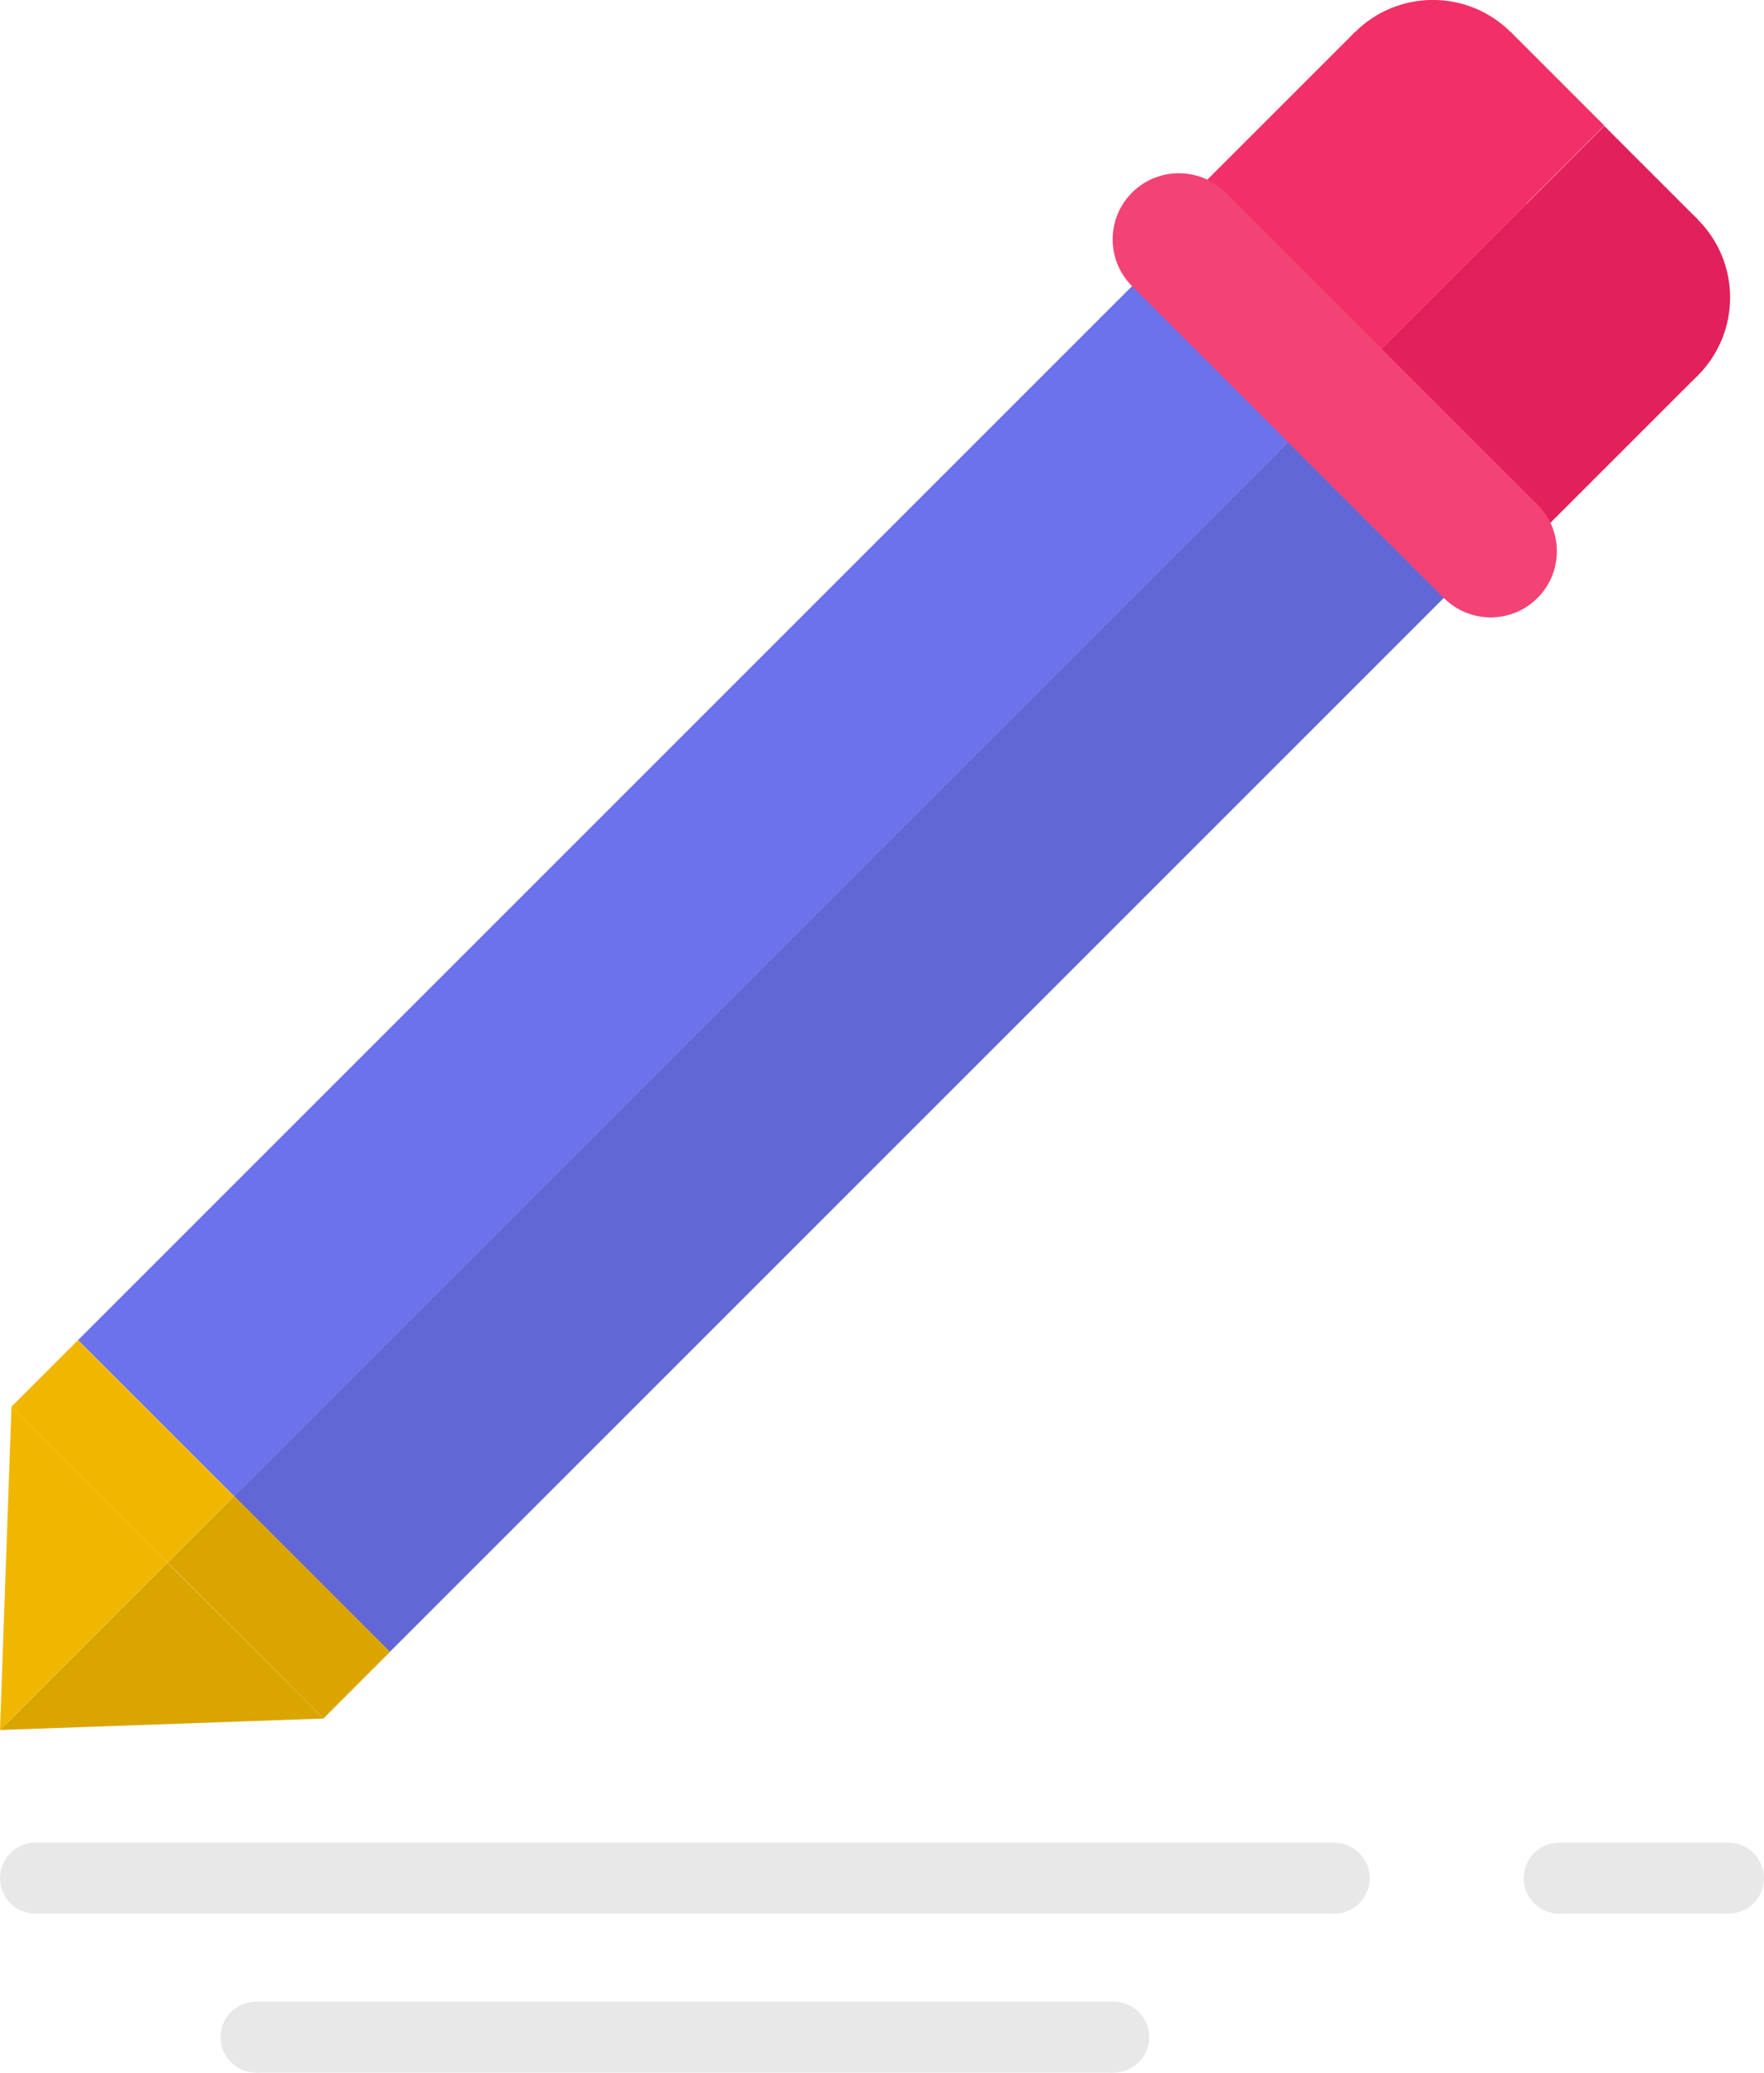 <svg xmlns="http://www.w3.org/2000/svg" viewBox="0 0 80 94"><defs><style>.cls-1{fill:#6b72ec;}.cls-2{fill:#6168d6;}.cls-3{fill:#e2205c;}.cls-4{fill:#f22f66;}.cls-5{fill:#f34274;}.cls-6{fill:#f1b700;}.cls-7{fill:#dba500;}.cls-8{fill:#e8e8e8;}</style></defs><title>Edit - Blue</title><g id="Edit_-_blue" data-name="Edit - blue"><rect class="cls-1" x="27.08" y="3.95" width="10" height="70.72" transform="translate(37.19 -11.17) rotate(45)"/><rect class="cls-2" x="34.15" y="11.02" width="10" height="70.72" transform="translate(44.26 -14.1) rotate(45)"/><circle class="cls-3" cx="73.46" cy="13.49" r="5" transform="translate(11.98 55.9) rotate(-45)"/><circle class="cls-4" cx="64.98" cy="5" r="5" transform="translate(15.5 47.41) rotate(-45)"/><rect class="cls-3" x="63.27" y="11.33" width="11" height="12.28" transform="translate(32.5 -43.51) rotate(45)"/><rect class="cls-4" x="55.49" y="3.55" width="11" height="12.28" transform="translate(24.72 -40.29) rotate(45)"/><rect class="cls-3" x="66.83" y="5.74" width="6" height="14.28" transform="translate(29.56 -45.6) rotate(45)"/><rect class="cls-4" x="62.58" y="1.49" width="6" height="14.28" transform="translate(25.32 -43.85) rotate(45)"/><circle class="cls-5" cx="53.46" cy="10.86" r="3" transform="translate(7.98 40.98) rotate(-45)"/><circle class="cls-5" cx="67.61" cy="25" r="3" transform="translate(2.12 55.13) rotate(-45)"/><rect class="cls-5" x="50.53" y="14.93" width="20" height="6" transform="translate(30.41 -37.55) rotate(45)"/><rect class="cls-6" x="0.57" y="63.69" width="10" height="4.27" transform="translate(48.17 15.34) rotate(45)"/><rect class="cls-7" x="7.64" y="70.76" width="10" height="4.27" transform="translate(55.25 12.41) rotate(45)"/><polygon class="cls-7" points="0 78.46 14.67 77.94 7.59 70.87 0 78.46"/><polygon class="cls-6" points="0 78.46 0.52 63.8 7.59 70.87 0 78.46"/><circle class="cls-8" cx="1.61" cy="85.18" r="1.61"/><circle class="cls-8" cx="60.51" cy="85.18" r="1.61"/><circle class="cls-8" cx="78.39" cy="85.18" r="1.61"/><circle class="cls-8" cx="70.71" cy="85.18" r="1.61"/><rect class="cls-8" x="70.71" y="83.57" width="7.68" height="3.22"/><rect class="cls-8" x="1.61" y="83.57" width="58.9" height="3.22"/><circle class="cls-8" cx="11.61" cy="92.39" r="1.61"/><circle class="cls-8" cx="50.51" cy="92.39" r="1.61"/><rect class="cls-8" x="11.61" y="90.78" width="38.9" height="3.22"/></g></svg>